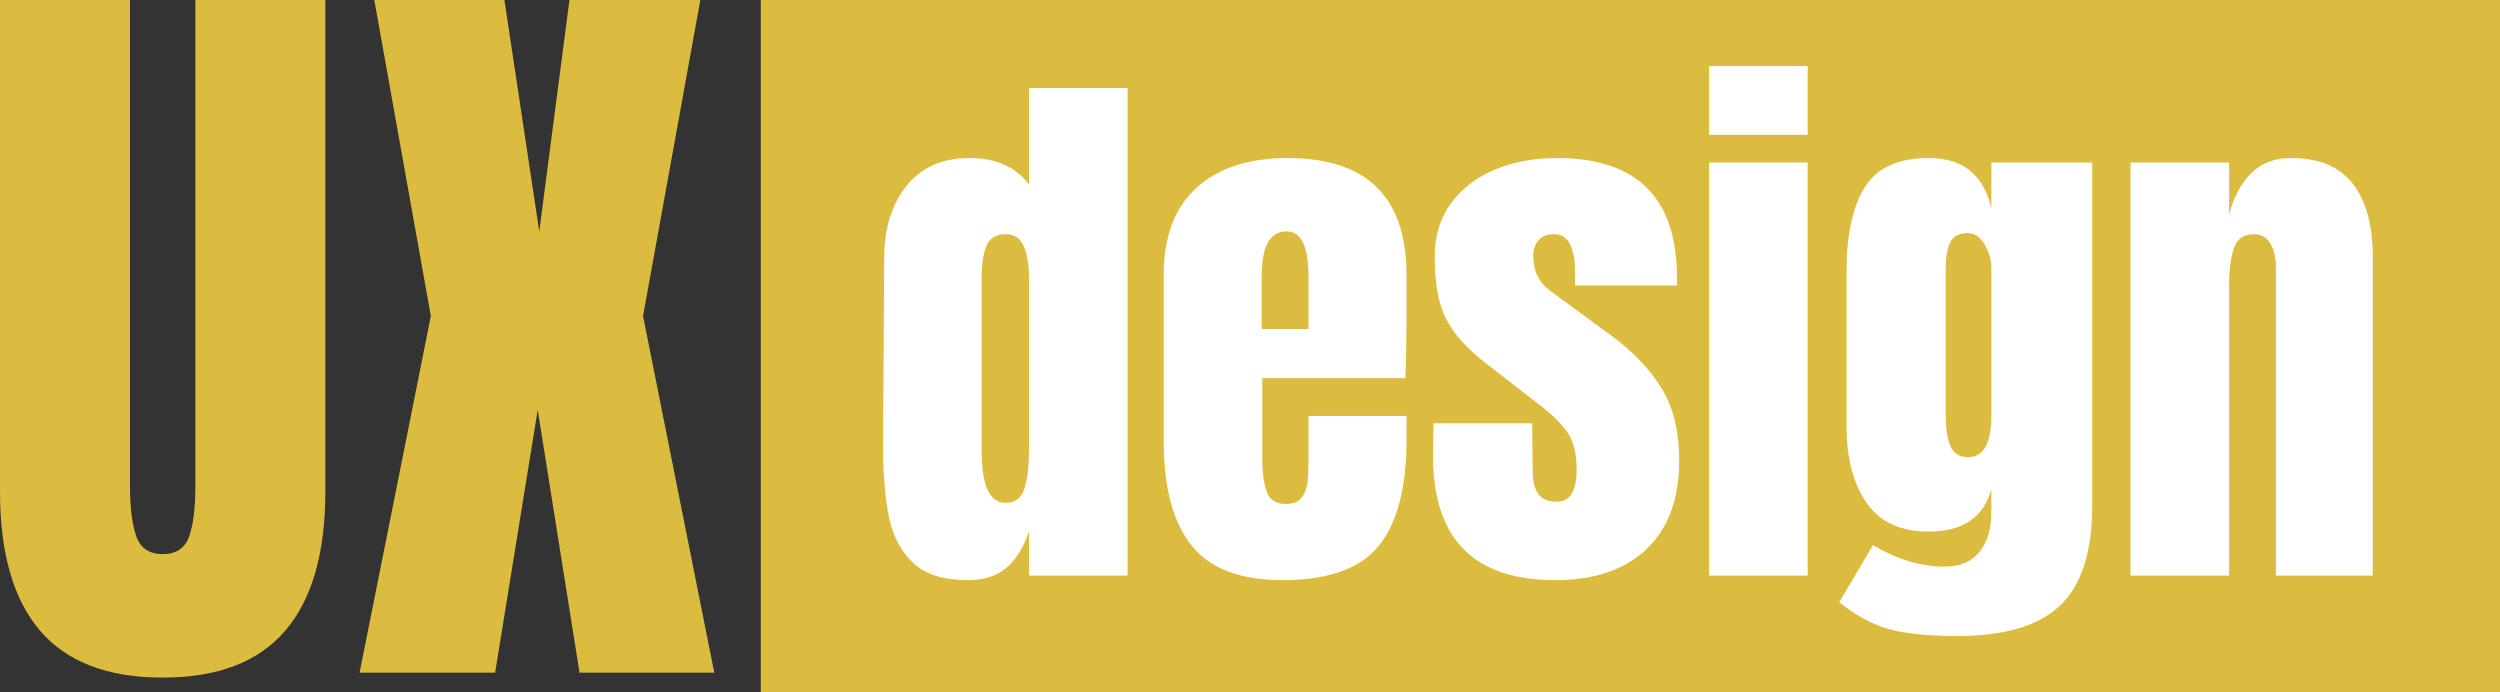 <?xml version="1.0" encoding="UTF-8"?>
<svg width="1022px" height="283px" viewBox="0 0 1022 283" version="1.1" xmlns="http://www.w3.org/2000/svg" xmlns:xlink="http://www.w3.org/1999/xlink">
    <rect x="0" y="0" width="1022" height="283" fill="#333333" stroke="none"/>
    <!-- Generator: Sketch 50.2 (55047) - http://www.bohemiancoding.com/sketch -->
    <title>Group 7</title>
    <desc>Created with Sketch.</desc>
    <defs></defs>
    <g id="Page-1" stroke="none" stroke-width="1" fill="none" fill-rule="evenodd">
        <g id="Group-7">
            <rect id="Rectangle-8" fill="#DCBC3F" x="311" y="0" width="711" height="283"></rect>
            <path d="M373.323,230.125 C368.332,225.434 365.031,219.206 363.418,211.439 C361.806,203.672 361,193.714 361,181.564 L361.461,105.436 C361.461,93.44 364.493,83.635 370.559,76.022 C376.624,68.409 385.185,64.603 396.241,64.603 C407.143,64.603 415.282,68.217 420.656,75.446 L420.656,35.997 L460.964,35.997 L460.964,235.316 L420.656,235.316 L420.656,217.322 C418.353,223.935 415.243,228.895 411.328,232.201 C407.412,235.508 402.153,237.161 395.55,237.161 C385.722,237.161 378.313,234.816 373.323,230.125 Z M418.814,199.674 C420.042,195.752 420.656,190.485 420.656,183.871 L420.656,113.279 C420.656,108.358 419.965,104.205 418.583,100.822 C417.201,97.438 414.744,95.747 411.213,95.747 C407.22,95.747 404.571,97.323 403.266,100.476 C401.961,103.629 401.308,107.896 401.308,113.279 L401.308,184.333 C401.308,198.482 404.533,205.556 410.982,205.556 C414.975,205.556 417.585,203.596 418.814,199.674 Z M486.992,222.858 C479.468,213.323 475.706,199.097 475.706,180.18 L475.706,112.356 C475.706,96.823 480.159,84.981 489.065,76.83 C497.971,68.679 510.409,64.603 526.379,64.603 C558.779,64.603 574.979,80.521 574.979,112.356 L574.979,124.583 C574.979,136.887 574.826,146.883 574.519,154.573 L516.014,154.573 L516.014,187.332 C516.014,193.176 516.628,197.751 517.857,201.058 C519.085,204.365 521.696,206.018 525.688,206.018 C528.759,206.018 530.947,205.095 532.252,203.25 C533.558,201.404 534.325,199.289 534.556,196.905 C534.786,194.522 534.901,191.023 534.901,186.409 L534.901,170.03 L574.979,170.03 L574.979,179.719 C574.979,199.405 571.179,213.9 563.578,223.204 C555.977,232.509 542.886,237.161 524.306,237.161 C506.954,237.161 494.516,232.394 486.992,222.858 Z M534.901,134.503 L534.901,112.818 C534.901,100.668 531.907,94.593 525.918,94.593 C519.162,94.593 515.784,100.668 515.784,112.818 L515.784,134.503 L534.901,134.503 Z M585.805,186.409 L586.035,173.029 L626.343,173.029 L626.574,192.868 C626.574,196.867 627.342,199.904 628.877,201.981 C630.413,204.057 632.946,205.095 636.478,205.095 C641.853,205.095 644.54,200.712 644.54,191.946 C644.54,185.486 643.273,180.411 640.739,176.72 C638.206,173.029 634.175,169.107 628.647,164.954 L607.226,148.345 C599.855,142.654 594.558,136.771 591.333,130.697 C588.108,124.622 586.496,116.048 586.496,104.974 C586.496,96.362 588.761,89.018 593.291,82.943 C597.821,76.868 603.848,72.293 611.372,69.217 C618.896,66.141 627.265,64.603 636.478,64.603 C669.185,64.603 685.539,80.905 685.539,113.51 L685.539,116.74 L643.849,116.74 L643.849,110.28 C643.849,106.281 643.196,102.86 641.891,100.014 C640.586,97.169 638.398,95.747 635.326,95.747 C632.562,95.747 630.451,96.554 628.992,98.169 C627.533,99.784 626.804,101.975 626.804,104.744 C626.804,110.895 629.184,115.663 633.944,119.047 L658.82,137.271 C667.727,143.885 674.56,151.074 679.32,158.841 C684.08,166.608 686.46,176.412 686.46,188.254 C686.46,203.942 682.007,216.014 673.101,224.473 C664.195,232.932 651.757,237.161 635.787,237.161 C602.465,237.161 585.805,220.244 585.805,186.409 Z M698.668,55.145 L698.668,27 L738.976,27 L738.976,55.145 L698.668,55.145 Z M698.668,235.316 L698.668,66.449 L738.976,66.449 L738.976,235.316 L698.668,235.316 Z M772.029,257.116 C765.196,255.194 758.478,251.541 751.875,246.158 L765.695,222.858 C775.522,228.703 785.273,231.625 794.947,231.625 C801.243,231.625 806.003,229.625 809.228,225.627 C812.452,221.628 814.065,216.168 814.065,209.248 L814.065,200.02 C810.84,211.555 802.318,217.322 788.498,217.322 C776.981,217.322 768.497,213.4 763.046,205.556 C757.595,197.713 754.869,187.255 754.869,174.182 L754.869,110.742 C754.869,95.823 757.364,84.404 762.355,76.484 C767.346,68.563 776.06,64.603 788.498,64.603 C795.715,64.603 801.435,66.41 805.658,70.024 C809.88,73.638 812.683,78.752 814.065,85.365 L814.065,66.449 L855.294,66.449 L855.294,206.71 C855.294,225.627 850.918,239.238 842.165,247.543 C833.413,255.848 819.439,260 800.245,260 C788.267,260 778.862,259.039 772.029,257.116 Z M814.065,169.799 L814.065,109.588 C814.065,106.205 813.143,102.975 811.301,99.899 C809.458,96.823 807.155,95.285 804.391,95.285 C800.859,95.285 798.479,96.554 797.25,99.092 C796.022,101.629 795.408,105.128 795.408,109.588 L795.408,169.799 C795.408,174.874 796.022,178.988 797.25,182.141 C798.479,185.294 800.936,186.87 804.621,186.87 C810.917,186.87 814.065,181.18 814.065,169.799 Z M870.957,66.449 L911.265,66.449 L911.265,87.903 C912.954,80.982 915.872,75.369 920.018,71.062 C924.164,66.756 929.692,64.603 936.602,64.603 C947.965,64.603 956.372,68.102 961.823,75.1 C967.274,82.097 970,92.055 970,104.974 L970,235.316 L930.383,235.316 L930.383,109.127 C930.383,105.436 929.653,102.283 928.195,99.668 C926.736,97.054 924.471,95.747 921.4,95.747 C917.254,95.747 914.528,97.631 913.223,101.399 C911.918,105.167 911.265,110.203 911.265,116.509 L911.265,235.316 L870.957,235.316 L870.957,66.449 Z" id="design" fill="#FFFFFF"></path>
            <path d="M16.386,257.83 C5.462,245.051 0,226.094 0,200.961 L0,0 L53.136,0 L53.136,198.724 C53.136,207.457 53.985,214.273 55.682,219.172 C57.379,224.071 60.985,226.52 66.5,226.52 C72.015,226.52 75.621,224.124 77.318,219.332 C79.015,214.539 79.864,207.67 79.864,198.724 L79.864,0 L133,0 L133,200.961 C133,226.094 127.538,245.051 116.614,257.83 C105.689,270.61 88.985,277 66.5,277 C44.015,277 27.311,270.61 16.386,257.83 Z M147,275 L176.127,129.186 L153.015,0 L206.203,0 L220.45,94.651 L232.797,0 L286.301,0 L262.873,129.186 L292,275 L236.913,275 L219.817,167.558 L202.404,275 L147,275 Z" id="UX" fill="#DCBC3F"></path>
        </g>
    </g>
</svg>